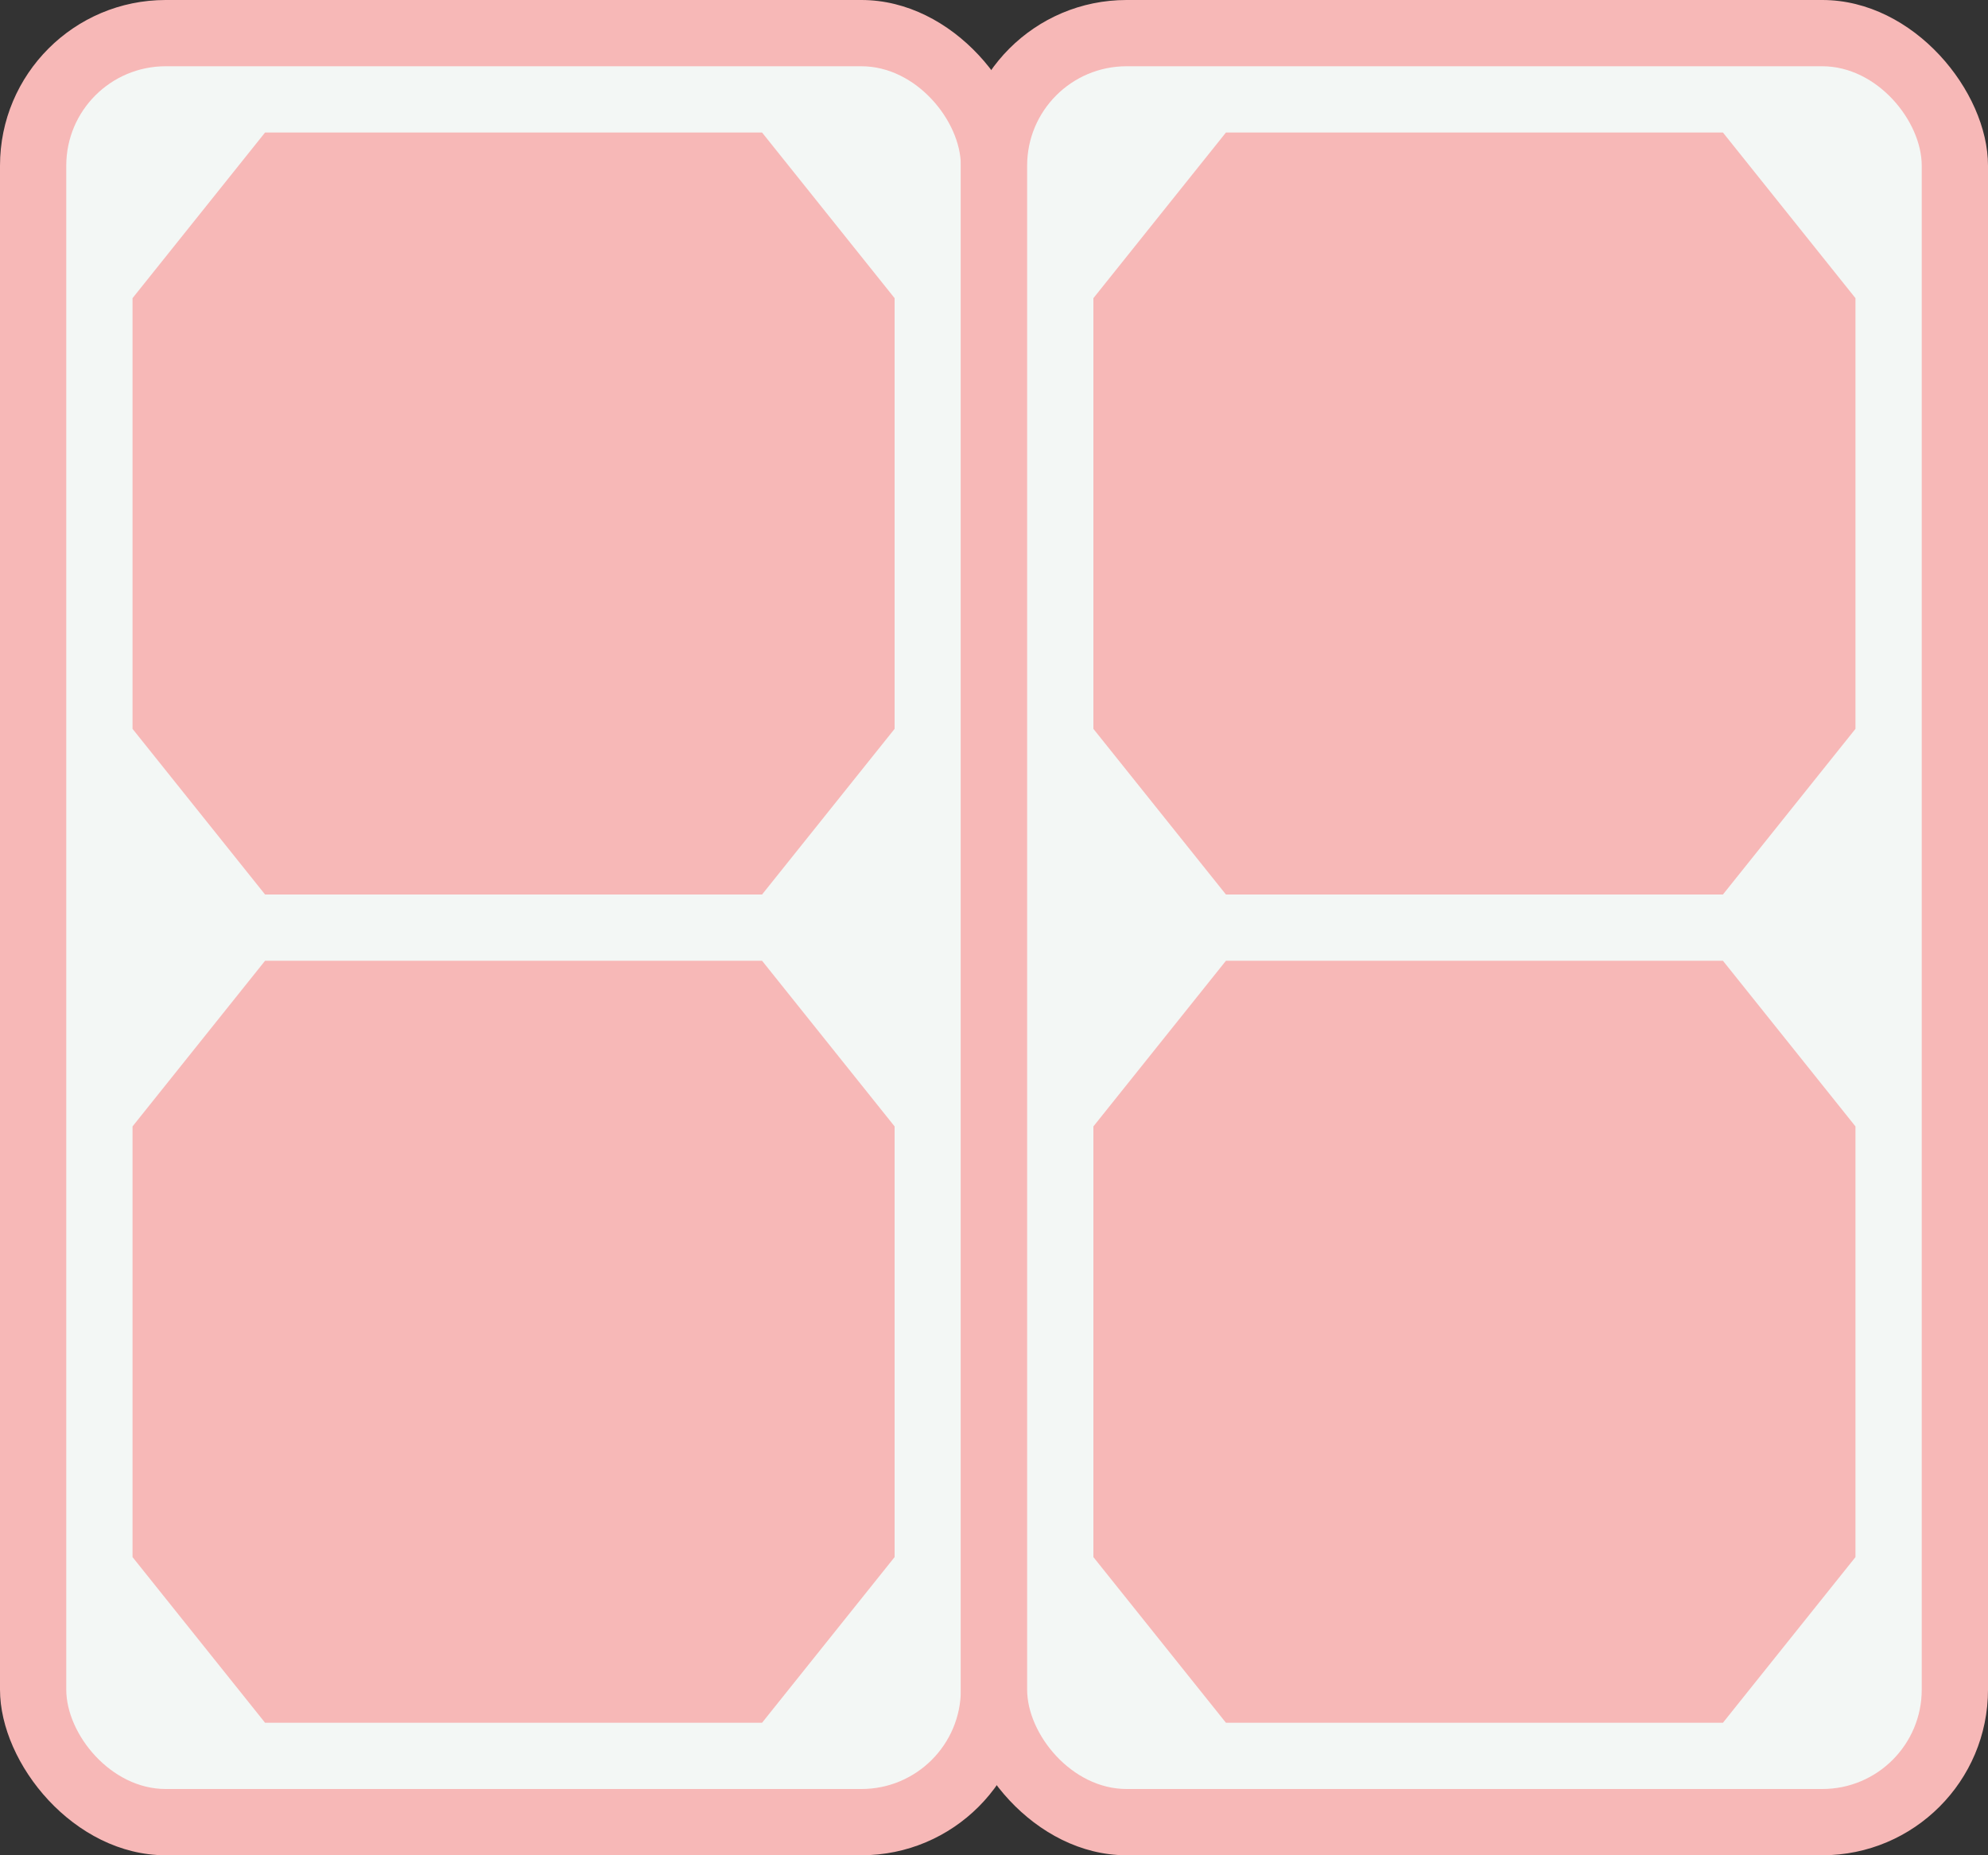 <svg width="60" height="56" viewBox="0 0 60 56" fill="none" xmlns="http://www.w3.org/2000/svg">
<rect x="0" y="0" width="60" height="56" fill="#333333" stroke="none"/>
<rect width="31" height="56" rx="5" fill="#F7B8B7"/>
<rect x="2" y="2" width="27" height="52" rx="3" fill="#F3F7F5"/>
<rect x="29" width="31" height="56" rx="5" fill="#F7B8B7"/>
<rect x="31" y="2" width="27" height="52" rx="3" fill="#F3F7F5"/>
<path fillRule="evenodd" clipRule="evenodd" d="M8 4H23L27 9V22L23 27H8L4 22V9L8 4Z" fill="#F7B8B7"/>
<path fillRule="evenodd" clipRule="evenodd" d="M8 29H23L27 34V47L23 52H8L4 47V34L8 29Z" fill="#F7B8B7"/>
<path fillRule="evenodd" clipRule="evenodd" d="M37 4H52L56 9V22L52 27H37L33 22V9L37 4Z" fill="#F7B8B7"/>
<path fillRule="evenodd" clipRule="evenodd" d="M37 29H52L56 34V47L52 52H37L33 47V34L37 29Z" fill="#F7B8B7"/>
</svg>
